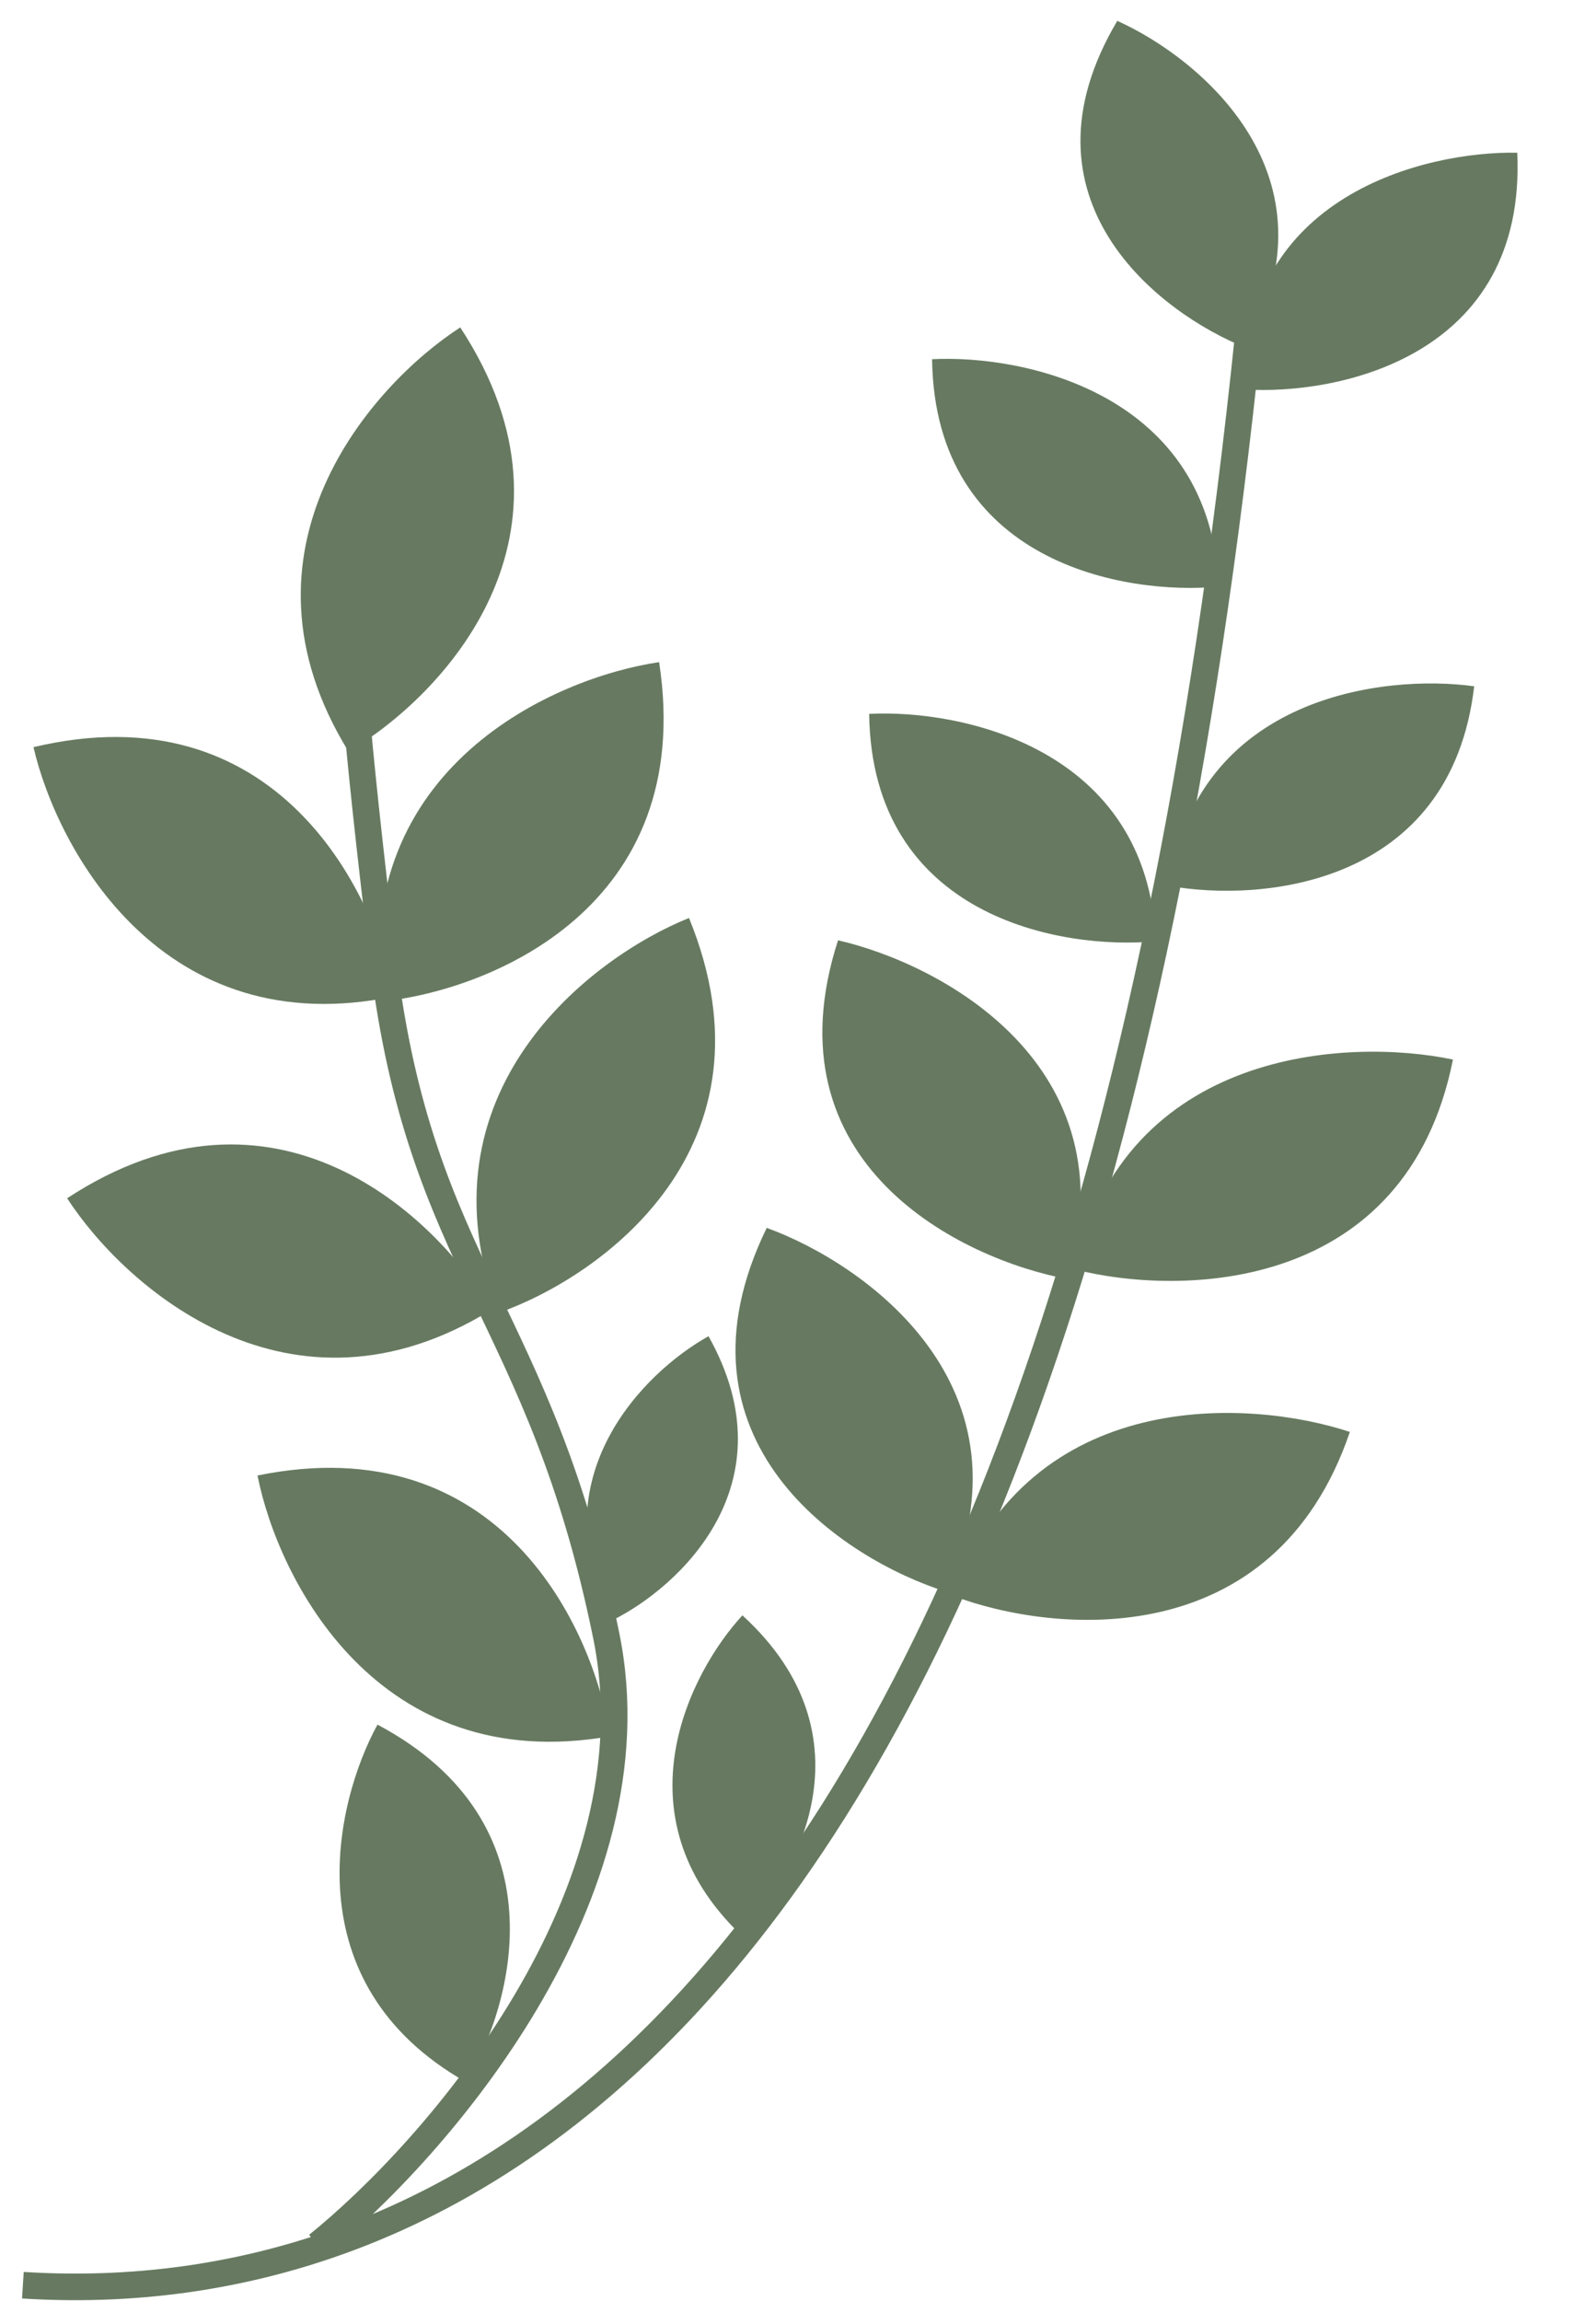 <svg width="120" height="173" fill="none" xmlns="http://www.w3.org/2000/svg"><path d="M1.72 171.805c30.534 1.935 79.56-17.202 92.461-149.873M23.868 168.794c8.888-7.167 25.674-26.362 21.718-45.8-4.946-24.298-13.977-27.738-16.772-50.746-2.237-18.406-2.51-24.585-2.366-25.373" stroke="#677A61" stroke-width="2"/><path d="M35.05 156.538c3.583-5.877 7.267-19.481-6.667-26.878-3.225 5.878-6.407 19.481 6.666 26.878zm20.597-11.13c4.228-4.179 10.182-14.821.173-23.963-3.93 4.254-9.467 15.002-.173 23.963zm16.003-25.435c7.575 2.877 24.15 4.441 29.844-12.319-7.5-2.481-23.97-3.491-29.844 12.319z" fill="#677A61"/><path d="M71.14 119.67c-7.754-2.443-21.309-11.334-13.491-27.357 7.413 2.694 20.49 11.937 13.491 27.357zm9.184-23.497c-8.038-1.48-22.755-8.65-17.314-25.48 7.736 1.77 22.03 9.347 17.314 25.48zm6.582-25.406c-7.101.67-21.354-1.813-21.556-17.097 6.931-.356 20.946 2.565 21.556 17.097zm4.73-26.663c-7.101.669-21.353-1.814-21.555-17.098 6.93-.356 20.946 2.566 21.555 17.098zm2.061-17.95c-6.55-2.602-17.66-11.162-9.69-24.585 6.236 2.8 16.904 11.636 9.69 24.585z" fill="#677A61"/><path d="M93.572 29.28c7.123.441 21.197-2.5 20.509-17.798-6.936-.133-20.748 3.24-20.509 17.798zm-5.685 37.316c6.924 1.263 21.209.032 22.953-15-6.789-.94-20.884.743-22.953 15zm-7.073 28.841c8.02 2.046 24.934 1.755 28.431-15.779-7.892-1.655-24.627-.817-28.431 15.779zm-34.774 26.38c5.012-2.485 13.475-10.235 7.232-21.358-4.767 2.64-12.889 10.607-7.231 21.358zm-8.57-23.108c7.719-2.705 21.393-12.43 14.335-29.694C44.41 71.99 31.193 82.091 37.469 98.71zm-8.795-23.412c8.138-.824 23.708-7.08 20.883-25.517-7.884 1.162-23.098 7.891-20.883 25.517zM26.204 56.5c7.062-4.129 18.627-16.286 8.401-31.885-6.69 4.331-17.735 16.771-8.4 31.885z" fill="#677A61"/><path d="M29.652 74.904c-1.485-8.044-8.99-23.051-27.135-18.732 1.8 7.763 9.749 22.377 27.135 18.732zm7.283 23.573c-4.131-7.06-16.293-18.62-31.887-8.39 4.333 6.689 16.777 17.73 31.887 8.39zm8.935 32.058c-1.221-8.087-8.234-23.332-26.51-19.606 1.547 7.817 9.015 22.683 26.51 19.606z" fill="#677A61"/></svg>
